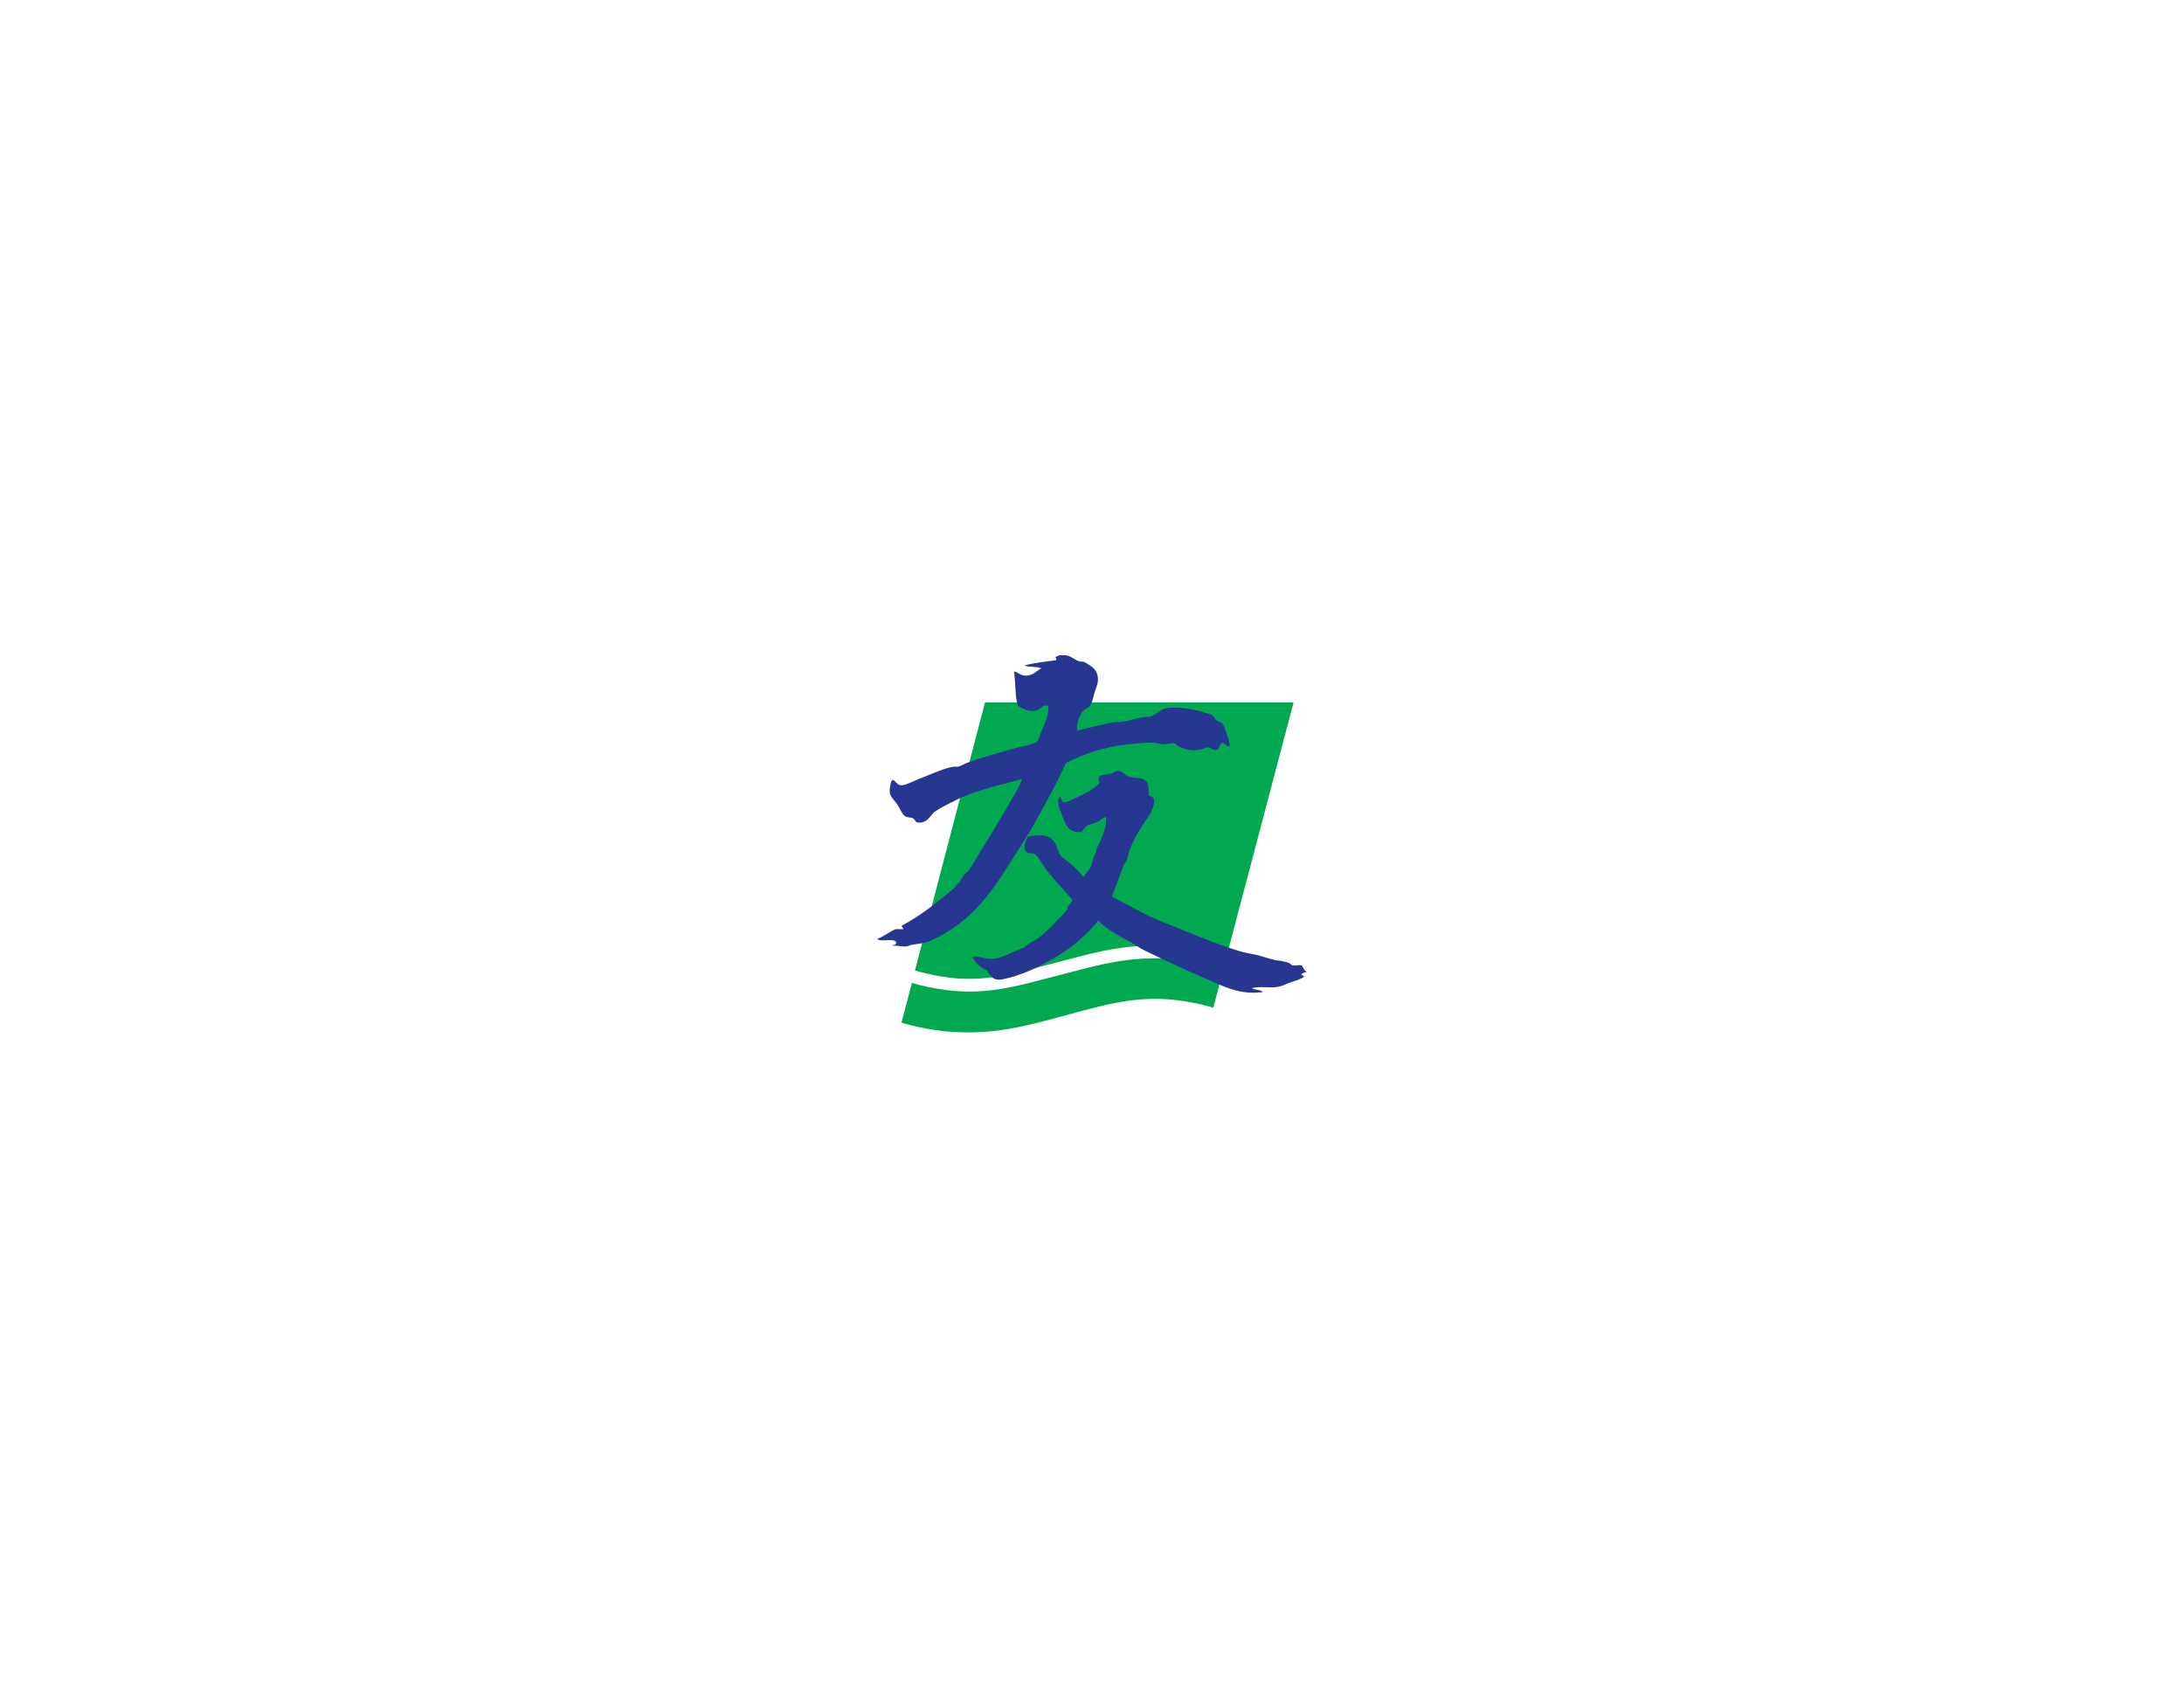 <?xml version="1.0" encoding="utf-8"?>
<!-- Generator: Adobe Illustrator 27.8.0, SVG Export Plug-In . SVG Version: 6.00 Build 0)  -->
<svg version="1.1" id="Layer_1" xmlns="http://www.w3.org/2000/svg" xmlns:xlink="http://www.w3.org/1999/xlink" x="0px" y="0px"
	 viewBox="0 0 792 612" style="enable-background:new 0 0 792 612;" xml:space="preserve">
<style type="text/css">
	.st0{fill:#00A94F;}
	.st1{fill-rule:evenodd;clip-rule:evenodd;fill:#273691;}
</style>
<g>
	<path class="st0" d="M469.1,254.7H357.2l-25.4,97.2c3.1,0.9,7.9,2.1,14.4,2.8h0.1c0.2,0,0.5,0,1.1,0.1c11.3,0.7,20.1-1.7,30.3-4.4
		l8.9-2.3c11.6-3.1,22.6-6,37.6-5.1c0,0,0,0-0.1,0c0.2,0,0.6,0.1,2,0.2l0,0h0.1c8.2,0.8,14.6,2.4,18.6,3.6L469.1,254.7z"/>
	<path class="st0" d="M426,347.8C426,347.8,425.9,347.8,426,347.8l-1.9-0.2c-14.3-0.8-24.9,2-36.2,5l-8.9,2.3
		c-10.6,2.8-19.7,5.2-31.7,4.5l-1.3-0.1h-0.1c-6.8-0.7-11.9-1.9-15.2-2.9l-3.8,14.4c3.9,1.2,9.9,2.6,17.5,3.3h0.1l1.8,0.1
		c14.3,0.8,24.9-2,36.2-5l8.9-2.4c10.6-2.8,19.7-5.2,31.7-4.5l1.3,0.1h0.1c7,0.7,12.3,2,15.5,3l3.8-14.4
		C440,350.1,433.9,348.6,426,347.8"/>
</g>
<g>
	<g>
		<g>
			<path class="st1" d="M458,359.7c-0.9-0.9-2.9-0.7-4-1.4c3.3-0.9,6.8,0.2,10-0.6c1.4-0.3,2.9-1.2,4.6-1.7c1.6-0.5,3.1-1,4.3-1.8
				c-0.1-0.5-0.8-0.5-1-0.9c0.4-0.7,1.5-0.6,2-1c-1-0.3-1.2-1.4-1.8-2.2c-0.9-0.4-2.2,0.2-3.4-0.1c-0.5-0.1-0.6-0.5-1.2-0.8
				c-1.5-0.7-3.6-0.8-5.2-1.1c-1.7-0.4-3.3-0.9-4.9-1.4c-2.6-0.8-5.3-1-7.8-1.8c-7-2.1-14-4.9-20.7-7.7c-4.5-1.9-9.1-3.4-13.3-5.6
				s-8.3-4.3-12.4-6.5c1.5-3.9,2.9-7.9,4.5-11.8c0.3-0.6,0.9-1.1,1-1.8c1.5-6.6,5.2-11.6,8.6-16.7c0.8-2.1,2.7-5.6-0.6-6.3
				c-0.3-1.7,0.1-3.9-0.9-5.1c-1.5-1.8-4.5-1-6.6-1.9c-1.3-0.5-2.4-2.3-4.3-2c-0.7,0.1-1.1,0.8-1.9,1c-1.6,0.5-4.1,0.1-4.6,1.5
				c-0.1,0.9,0.3,1.2,0.3,2c-2,2.1-5.8,4.1-9.2,5.6c-1.1,0.5-2.7,1.4-3.6,1.3c-1.2-0.2-0.8-1.6-1.7-2c-0.7,0.8-0.5,2.1-0.3,3.3
				c0.3,1.3,1.1,2.9,1.7,4.5c1.1,3,2.2,5.2,6.4,5c1-0.6,1.3-1.8,2.3-2.4c1.1-0.6,2.5-0.7,3.7-1.3c1.1-0.5,1.8-1.7,3.1-1.7
				c0.2,3.3-1.1,6.3-2.3,9.1c-0.5,1.3-1.3,2-1.3,3.7c-1.1,1.3-1.2,3.8-2.2,5.6c-0.7,1.3-1.7,2.1-2.4,3.3c-1.6-2.1-3.4-3.7-5.5-5.5
				c-0.8-0.7-1.7-1.1-2.4-1.8c-1.5-1.5-1.5-4.4-3.1-6c-2.2-2.3-5-2-9.1-1.4c-1,1.3-2.3,4.8-0.1,5.9c0.5,0.3,1.6,0,2.4,0.4
				c1.1,0.5,2.4,3,3.3,4.3c3.1,4.5,7.3,8.5,10.5,12.4c-0.2,0.5-0.5,0.9-0.8,1.4s-0.8,0.8-1,1.1c-0.1,0.2,0,0.7-0.1,0.9
				c-0.8,1.3-2.2,2.5-3.3,3.7c-2.3,2.5-4.5,4.8-7.3,6.8c-1.7,1.2-3.7,2-5.1,3.4c-3.8,1.1-7.4,4-11.9,4.1c-2.2,0.1-4.3-1.2-6.9-0.8
				c1.3,2.1,2.8,4,5.4,4.9c1.1,1.9,2.2,4,5.6,3.3c7.1-1.4,13.8-4.7,19.8-8.3c6.1-3.7,11.2-8.3,15-13c3.3,3.5,7.8,5.7,12.1,8
				c1.6,0.9,2.9,2,4.6,2.8c8.2,4,16.4,7.8,25.4,11.6C445.6,358.6,451,360.7,458,359.7z"/>
			<path class="st1" d="M386.4,237.6c-0.7,0-1.4,0-2.2,0c-0.5,0.2-0.9,0.4-1.4,0.6c-0.2,0.2,0.6,0.6,0.1,1.2
				c-3.4,0.5-8,0.9-11.4,1.9c1.6,0.7,4.4,0.3,6.1,1c-1.7,1-3.1,2.7-5.6,2.7c-1.9,0-2.8-1.3-4.3-1.5c0.7,4.3,0.3,9,1.4,12.4
				c2.1,1.1,4.3,2.7,7.2,1.5c1.2-0.5,2.2-2.2,3.8-1.4c0.5,3.1-1.5,6.8-2.7,9.8c-0.4,1-0.8,2.6-1.3,3.1c-1.1,1-5.6,1.7-7.3,2.2
				c-6.2,1.8-12.3,3.3-18.1,5.5c-1.1,0.4-2.3,1.2-3.3,1.4c-0.3,0.1-1.1-0.1-1.5,0c-3,0.4-6.8,2.1-9.8,3.3c-1.4,0.5-2.9,1.2-4.6,1.9
				c-1.7,0.7-3.7,1.7-5,1.5c-1.3-0.2-1.7-1.7-2.9-1.9c-0.6,0.6-0.6,1.5-0.8,2.3c-0.7,3.4,0.8,4.1,2.6,6.6c0.7,1,1.7,3.4,2.6,4.1
				c0.8,0.7,2.1,0.5,3.1,0.9c0.6,0.3,0.9,1.3,1.4,1.5c4,0.6,4.7-2.7,6.8-4.1s4.6-2.6,7-3.8c7.1-3.7,15.9-5.5,24.3-7.8
				c-0.4,1.5-1.3,2.9-2,4.3c-3.9,6.9-8.1,14-12.4,20.8c-1.7,2.7-3.2,5.8-5.1,8.2c-0.6,0.7-1.4,1.2-1.9,1.9c-0.5,0.7-0.7,1.5-1.3,2.2
				c-0.5,0.6-1.4,0.9-1.5,1.8c-6,5-12.1,10.1-19.3,13.9c-0.4,0.5,0.5,0.7,0.5,1.3c-0.9,0-1.9,0-2.8,0c-2.4,1-4.2,2.6-6.6,3.5v0.1
				c0.9,1.2,6.8-0.6,6.8,1.4c0,0.8-0.9,0.6-1.5,1c1.6-0.1,3.3,0.3,4.9,0.3c0.8,0,1.5-0.5,2.3-0.6c2.5-0.5,4.4-0.5,6.3-1.3
				c12.6-5.4,20.5-14.6,27.5-25.7c3.9-6.2,8.1-12.3,11.6-18.8c3.7-6.7,7.4-13.2,10.4-20.1c6.4-3.3,13.8-5.9,22.5-6.8
				c3-0.3,6.2-0.7,9.2-0.6c1.3,0,2.6,0.6,4,0.6c1.1,0,2.2-0.5,3.3-0.4c0.8,0.1,1.1,0.7,1.8,1.1c0.3,0.2,0.7,0.2,1,0.4
				c1.9,1,4.3,1.3,6.9,0.8c1-0.2,2-0.8,2.9-0.8s1.9,1.1,2.9,0.9c1.2-0.2,1.3-2.1,2.2-2.6c1.1,0.2,1.4,1.3,2.7,1.4
				c0.1-1.7-0.6-3.2-1.1-4.6s-0.8-3.2-1.8-4c-0.4-0.3-0.9-0.3-1.3-0.5c-1-0.6-1.4-1.8-2.2-2.3c-0.8-0.5-2.3-0.8-3.6-1.2
				c-3.3-0.9-8.7-2-13-1.3c-2.3,0.4-3.7,2.6-6.3,3.1c-0.4,0.1-0.8,0-1.1,0c-3,0.3-6,1.6-9.1,1.9c-0.6,0.1-1.3-0.1-1.9,0
				c-2.2,0.2-4.7,1-7,1.5c-2.5,0.5-4.9,1.1-6.9,1.7c-0.3-2.5,0.6-4.8,1.9-6.9c0.7-1,2.2-1.4,2.9-2.4c0.6-0.8,1-2.5,1.4-4.1
				c0.4-1.5,1.1-3.1,1.3-4.2c0.4-3-0.9-4.9-2.7-6c-1.2-0.7-2-1.7-3.7-1.5C389.6,239.3,388.6,237.9,386.4,237.6z"/>
		</g>
	</g>
</g>
</svg>
